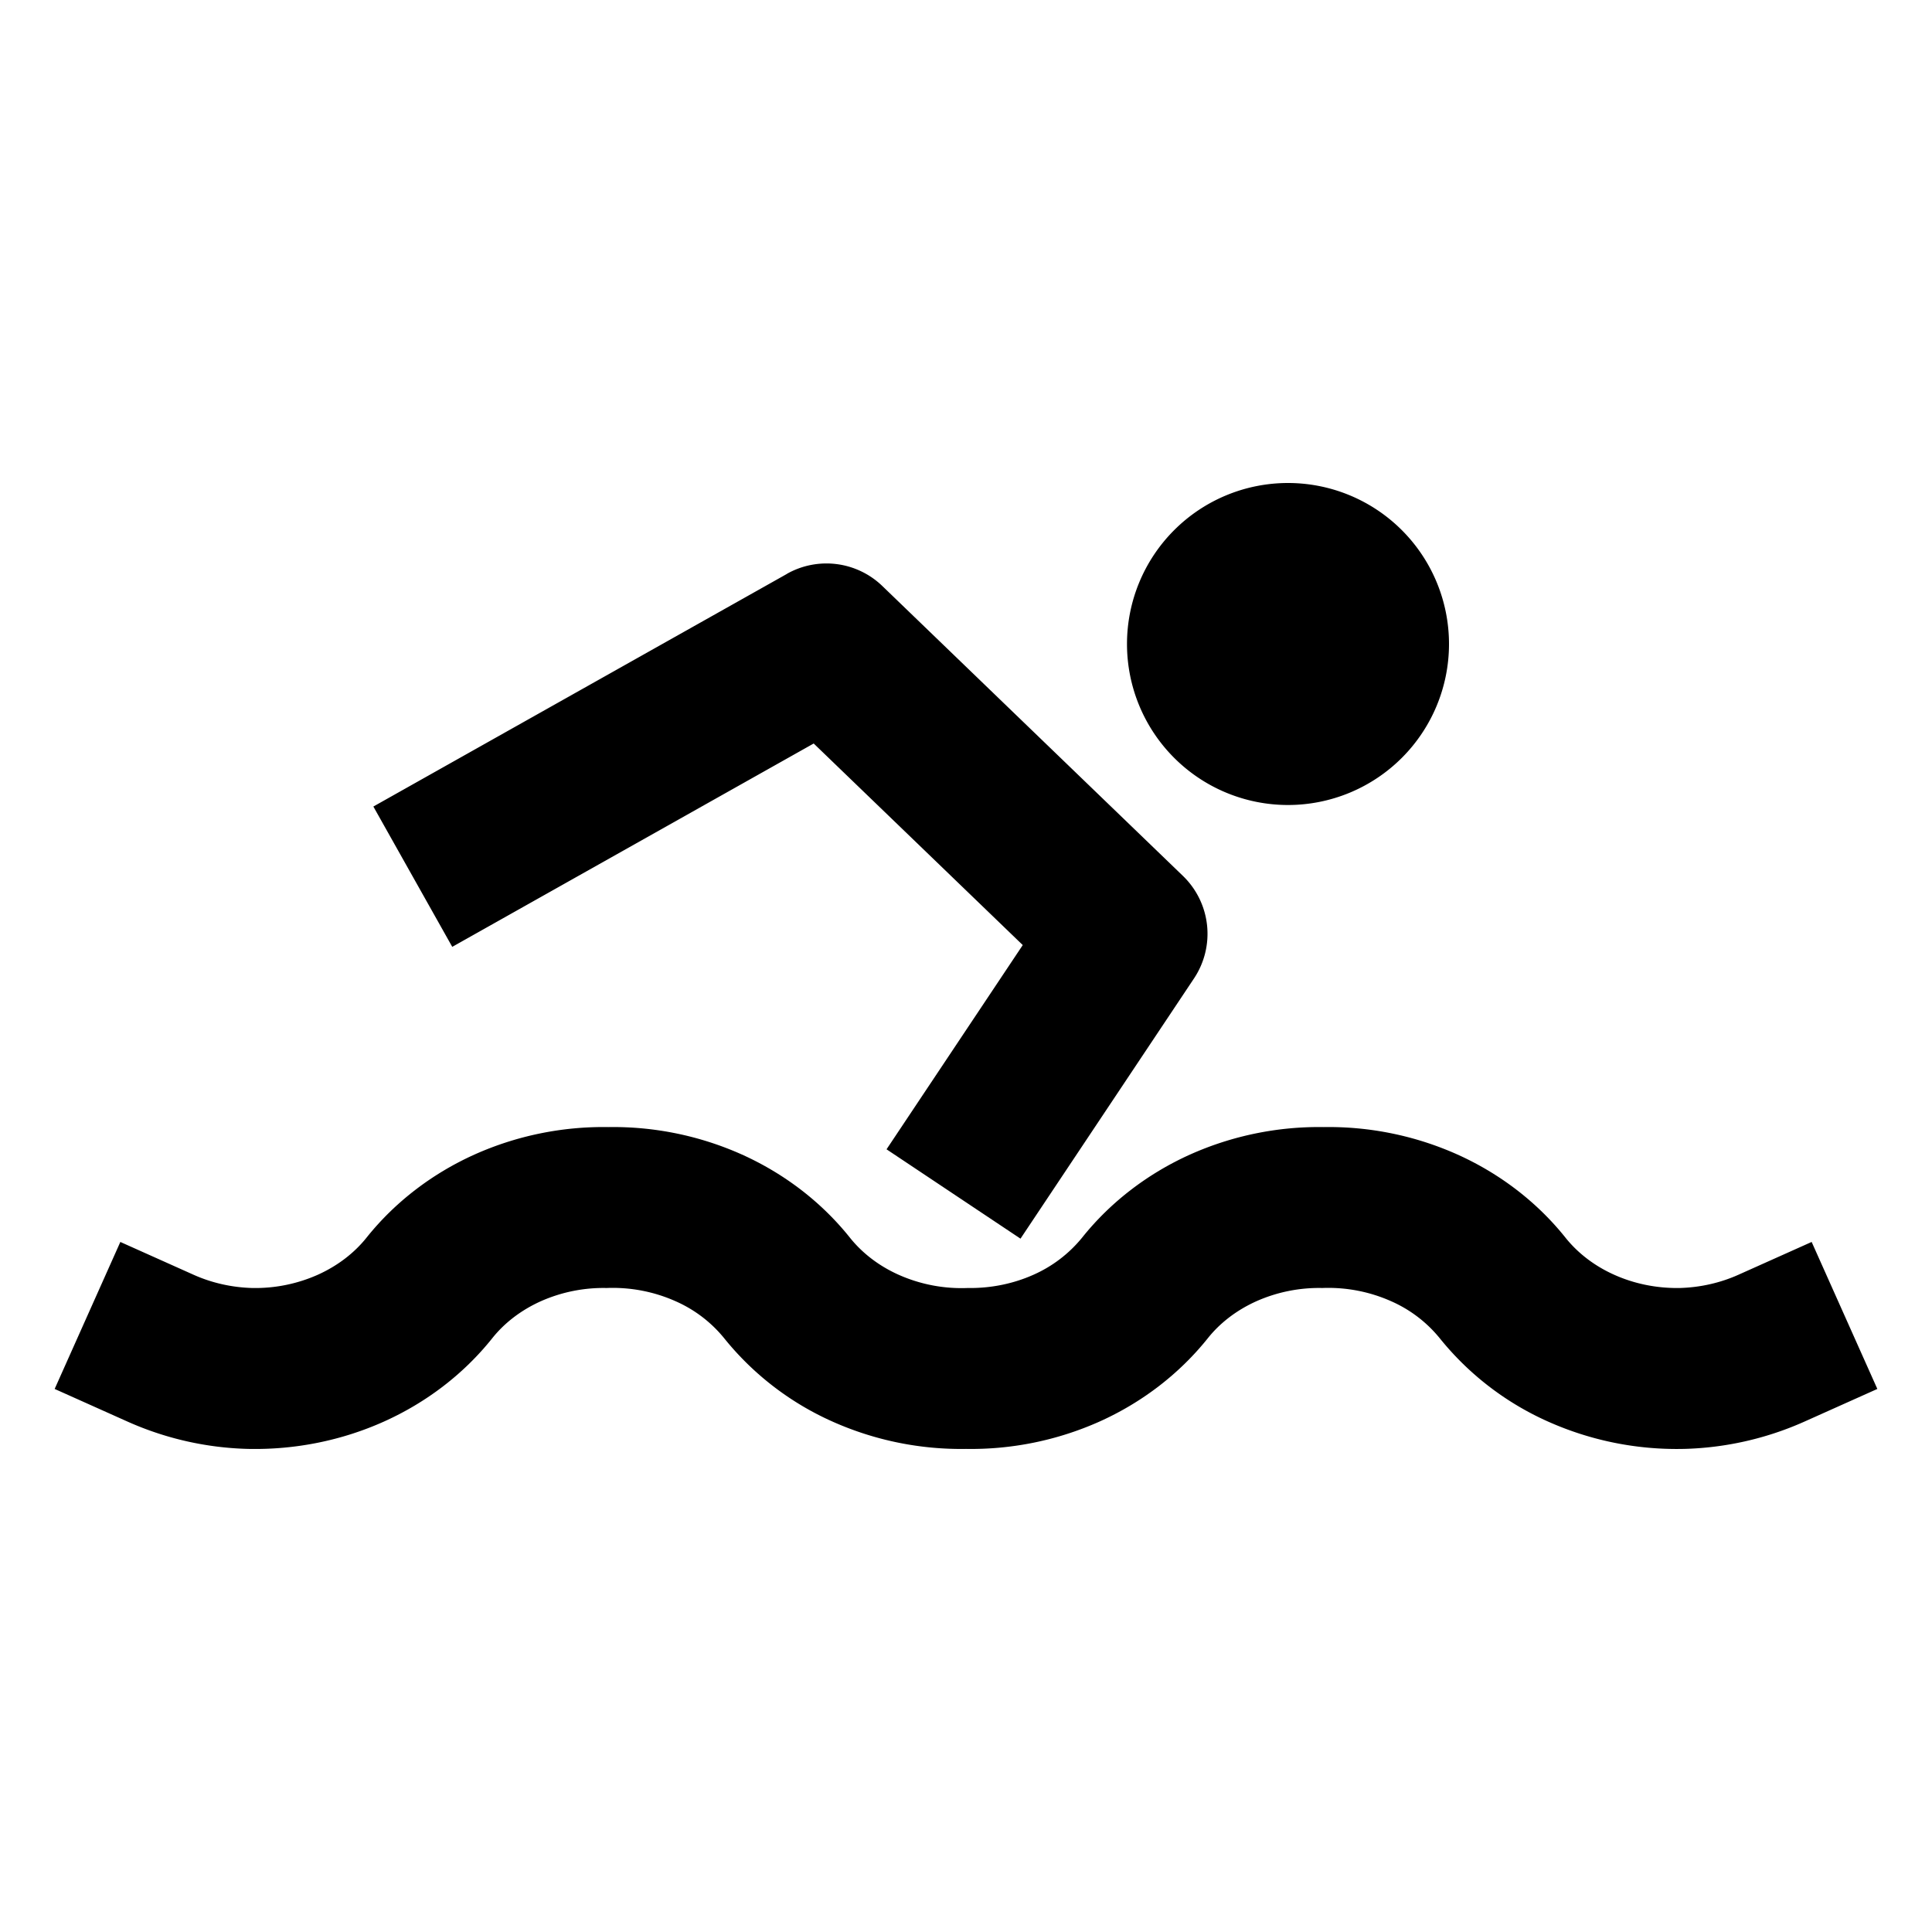 <svg
  width="24"
  height="24"
  viewBox="0 0 24 24"
  xmlns="http://www.w3.org/2000/svg"
>
  <path
    fill-rule="evenodd"
    clip-rule="evenodd"
    d="M14 8a2 2 0 1 1 4 0 2 2 0 0 1-4 0zm-4.224-.872a1 1 0 0 1 1.185.152l3.733 3.6a1 1 0 0 1 .138 1.275l-2.155 3.232-1.664-1.11 1.692-2.537-2.597-2.504-4.49 2.526-.98-1.743 5.138-2.89zM7.536 16a1.917 1.917 0 0 0-.819.165c-.25.113-.454.273-.602.459-.356.446-.82.799-1.345 1.035-.525.236-1.1.351-1.678.34h-.007a3.911 3.911 0 0 1-1.493-.336l-.913-.409.816-1.826.913.409c.222.099.47.156.725.163a1.91 1.91 0 0 0 .816-.165c.25-.113.454-.273.603-.459.356-.446.82-.799 1.345-1.035a3.914 3.914 0 0 1 1.659-.34 3.914 3.914 0 0 1 1.658.34c.525.236.989.589 1.345 1.035.149.186.353.347.603.459a1.917 1.917 0 0 0 .857.165c.288.005.57-.053.82-.165a1.63 1.63 0 0 0 .602-.459c.356-.446.82-.799 1.345-1.035a3.915 3.915 0 0 1 1.658-.34 3.914 3.914 0 0 1 1.659.34c.525.236.989.589 1.345 1.035.149.186.353.347.603.459.248.112.529.17.816.165.255-.007.503-.064.725-.163l.913-.409.816 1.826-.913.409a3.91 3.91 0 0 1-1.493.336h-.007a3.916 3.916 0 0 1-1.678-.34 3.614 3.614 0 0 1-1.345-1.035 1.615 1.615 0 0 0-.602-.459 1.917 1.917 0 0 0-.857-.165 1.917 1.917 0 0 0-.82.165c-.25.113-.454.273-.602.459-.357.446-.82.799-1.345 1.035a3.914 3.914 0 0 1-1.659.34 3.914 3.914 0 0 1-1.659-.34 3.613 3.613 0 0 1-1.345-1.035 1.615 1.615 0 0 0-.602-.459A1.917 1.917 0 0 0 7.537 16z"
  />
</svg>
